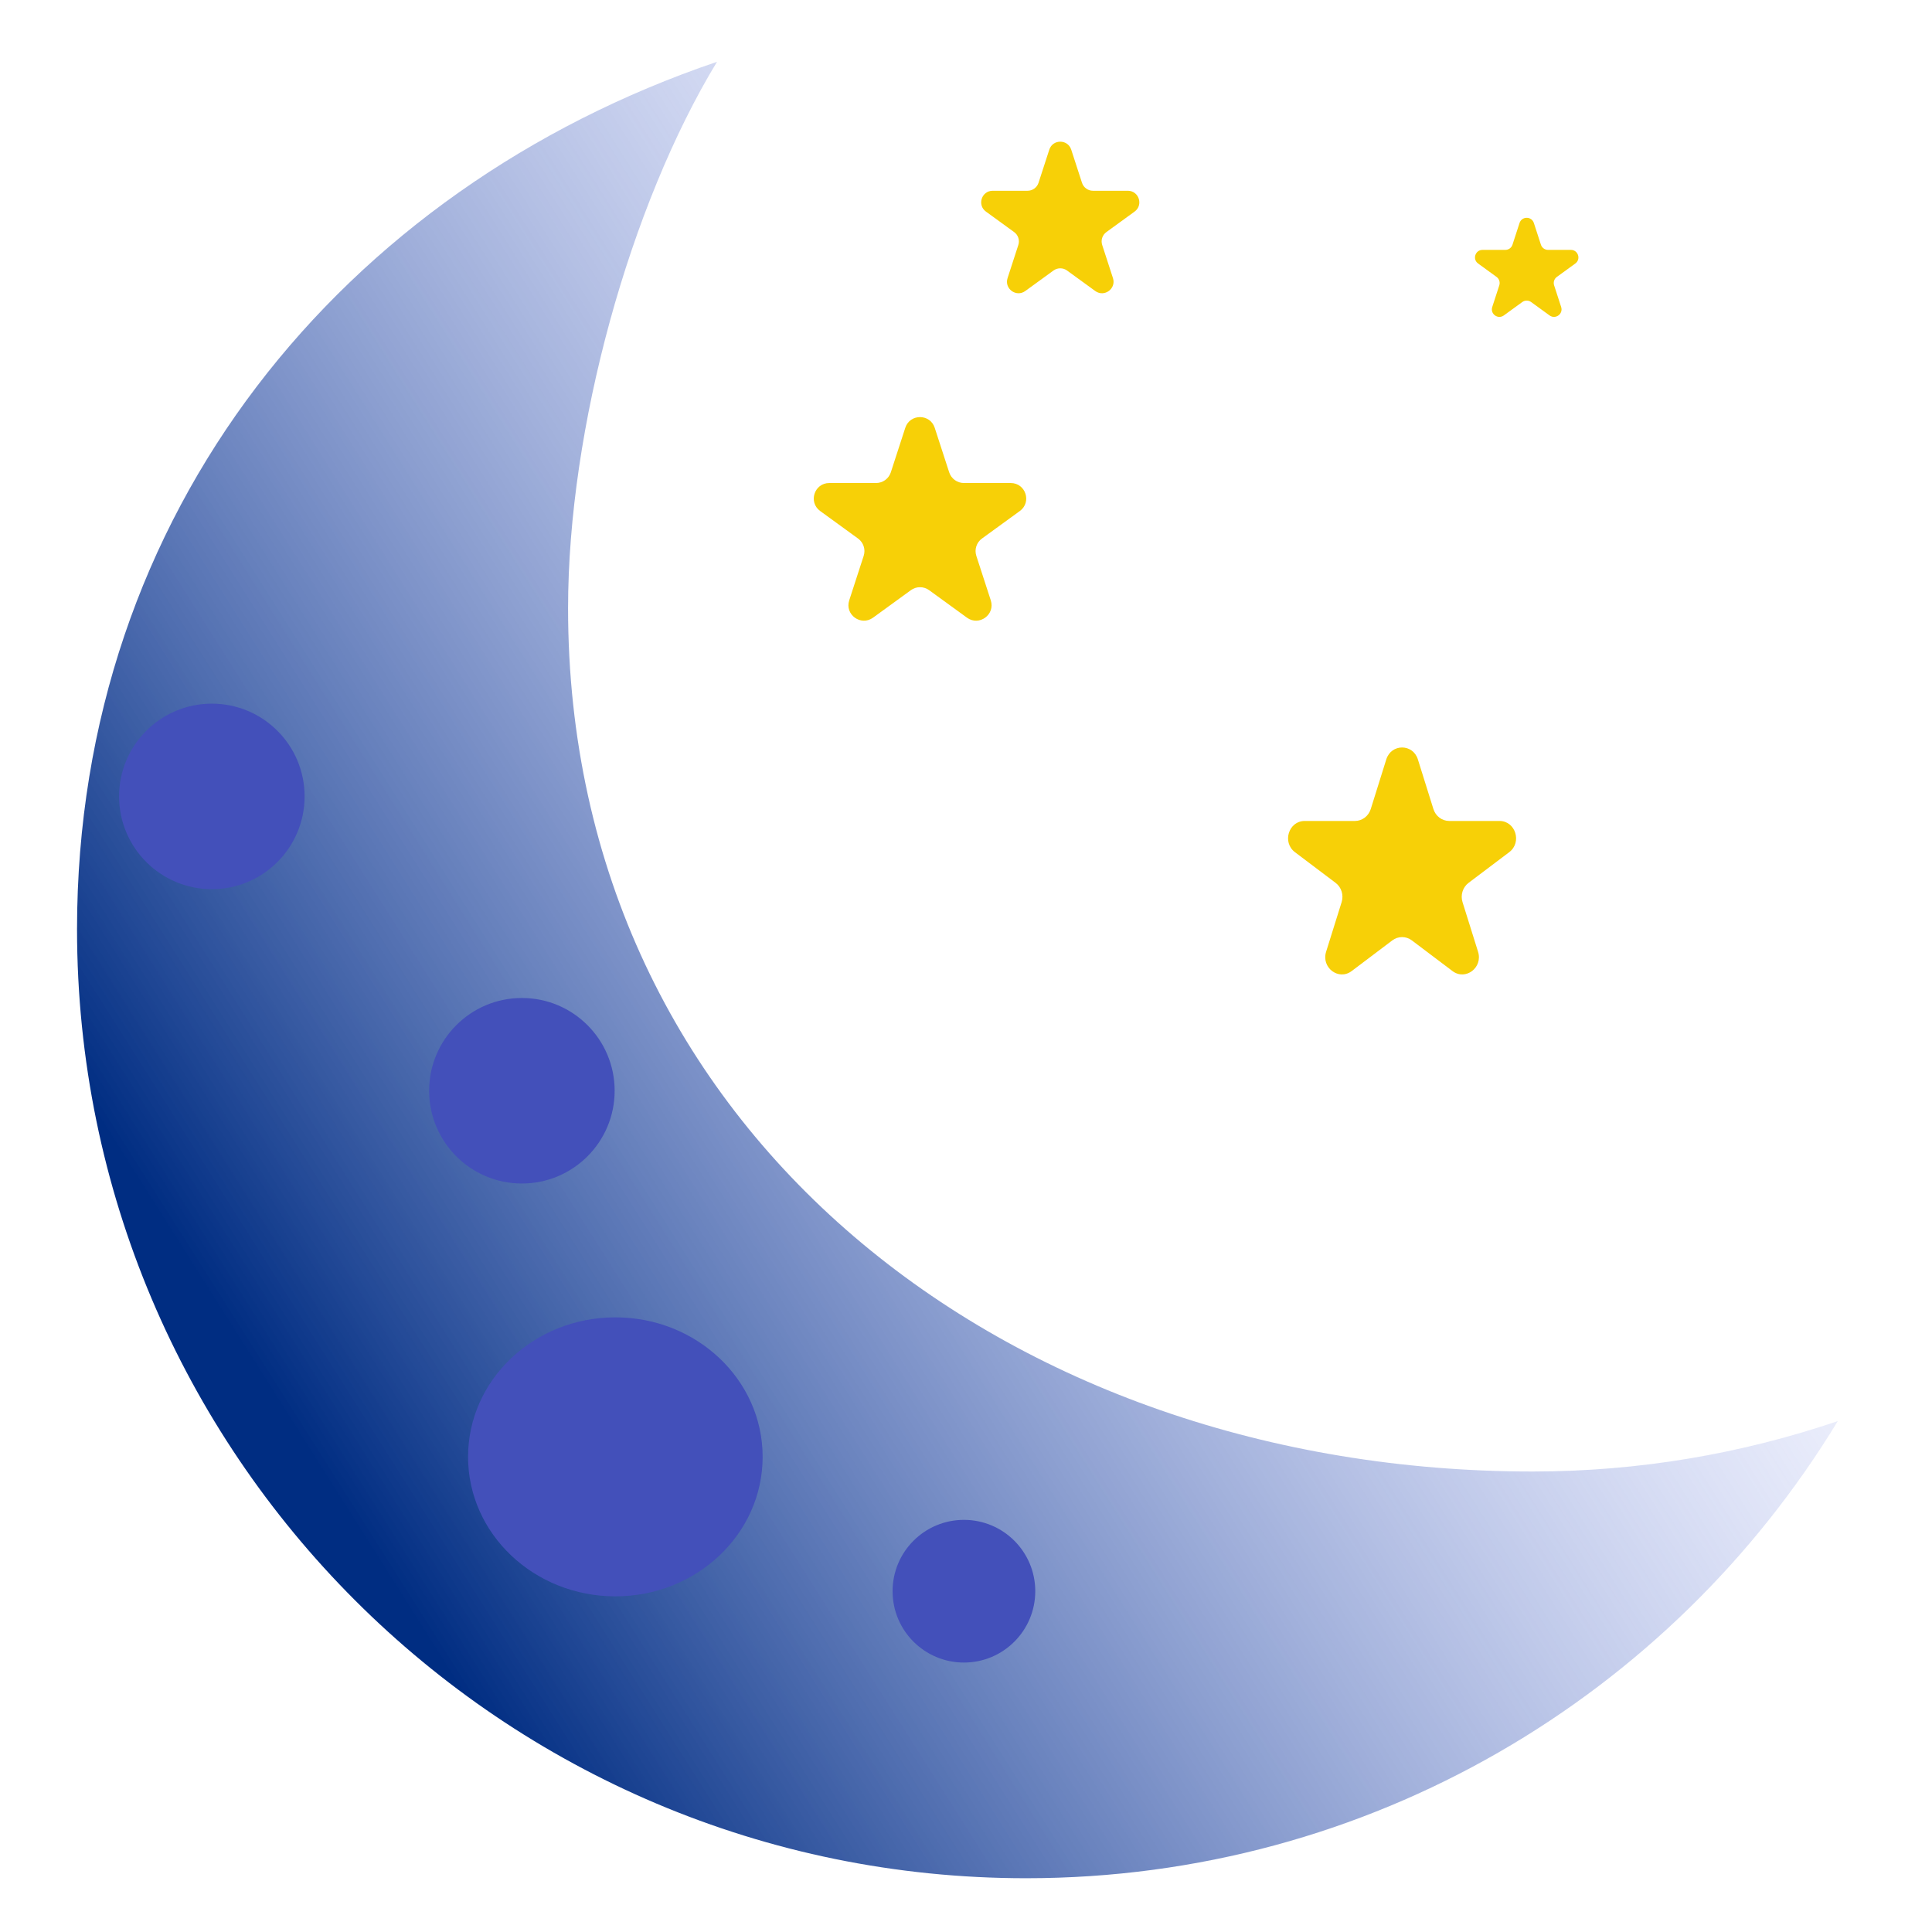 <?xml version="1.0" encoding="UTF-8" standalone="no"?>
<!-- Created with Inkscape (http://www.inkscape.org/) -->

<svg
   xmlns:dc="http://purl.org/dc/elements/1.1/"
   xmlns:cc="http://creativecommons.org/ns#"
   xmlns:rdf="http://www.w3.org/1999/02/22-rdf-syntax-ns#"
   xmlns:svg="http://www.w3.org/2000/svg"
   xmlns="http://www.w3.org/2000/svg"
   xmlns:xlink="http://www.w3.org/1999/xlink"
   xmlns:sodipodi="http://sodipodi.sourceforge.net/DTD/sodipodi-0.dtd"
   xmlns:inkscape="http://www.inkscape.org/namespaces/inkscape"
   width="100mm"
   height="100mm"
   viewBox="0 0 354.331 354.331"
   id="svg10491"
   version="1.1"
   inkscape:version="0.91 r13725"
   sodipodi:docname="clear_n.svg">
  <defs
     id="defs10493">
    <linearGradient
       inkscape:collect="always"
       id="linearGradient4956-3-2">
      <stop
         style="stop-color:#002d82;stop-opacity:1"
         offset="0"
         id="stop4974" />
      <stop
         style="stop-color:#acb5ff;stop-opacity:0"
         offset="1"
         id="stop4976" />
    </linearGradient>
    <clipPath
       id="clipPath1646"
       clipPathUnits="userSpaceOnUse">
      <path
         inkscape:connector-curvature="0"
         id="path1644"
         d="m 1010.33,6333.02 c -69.799,0 -137.392,31.99 -183.744,86.99 -49.602,58.81 -62.891,137.42 -22.449,204.73 43.988,73.27 124.343,118 206.193,118 80.38,0 157.02,-42.54 202.58,-112.26 48.37,-74.02 26.9,-165.57 -32.66,-225.63 -45.47,-45.87 -106.9,-71.83 -169.92,-71.83" />
    </clipPath>
    <linearGradient
       id="linearGradient1652"
       spreadMethod="pad"
       gradientTransform="matrix(-1.72e-5,-393.497,-393.497,1.72e-5,1009.91,6727.9)"
       gradientUnits="userSpaceOnUse"
       y2="0"
       x2="1"
       y1="0"
       x1="0">
      <stop
         id="stop1648"
         offset="0"
         style="stop-opacity:1;stop-color:#fdf9e5" />
      <stop
         id="stop1650"
         offset="1"
         style="stop-opacity:1;stop-color:#f7db69" />
    </linearGradient>
    <clipPath
       id="clipPath1628"
       clipPathUnits="userSpaceOnUse">
      <path
         inkscape:connector-curvature="0"
         id="path1626"
         d="M 0,7267.61 0,0 l 12000,0 0,7267.61 z" />
    </clipPath>
    <linearGradient
       inkscape:collect="always"
       xlink:href="#linearGradient4956-3-2"
       id="linearGradient4978"
       x1="52.143"
       y1="957.362"
       x2="300.714"
       y2="800.219"
       gradientUnits="userSpaceOnUse" />
  </defs>
  <sodipodi:namedview
     id="base"
     pagecolor="#ffffff"
     bordercolor="#666666"
     borderopacity="1.0"
     inkscape:pageopacity="0.0"
     inkscape:pageshadow="2"
     inkscape:zoom="1.4"
     inkscape:cx="223.60699"
     inkscape:cy="239.79629"
     inkscape:document-units="px"
     inkscape:current-layer="layer1"
     showgrid="false"
     inkscape:window-width="1594"
     inkscape:window-height="974"
     inkscape:window-x="266"
     inkscape:window-y="111"
     inkscape:window-maximized="0" />
  <g
     inkscape:label="Layer 1"
     inkscape:groupmode="layer"
     id="layer1"
     transform="translate(0,-698.032)">
    <g
       id="g5009">
      <path
         sodipodi:nodetypes="cscsscc"
         inkscape:connector-curvature="0"
         d="m 281.091,967.909 c -96.125,0 -176.906,-62.21 -176.906,-158.335 0,-33.026 11.341,-73.902 27.316,-100.209 -68.659,23.31 -117.373,82.548 -117.373,159.088 0,96.125 77.924,174.049 174.049,174.049 63.1,0 118.355,-33.578 148.877,-83.84 -17.57,5.963 -36.378,9.247 -55.963,9.247"
         style="fill:url(#linearGradient4978);fill-opacity:1;fill-rule:nonzero;stroke:none"
         id="path48" />
      <path
         inkscape:connector-curvature="0"
         d="m 55.864,844.095 c 0,9.395 -7.617,17.012 -17.012,17.012 -9.396,0 -17.012,-7.617 -17.012,-17.012 0,-9.396 7.616,-17.012 17.012,-17.012 9.395,0 17.012,7.616 17.012,17.012"
         style="fill:#4350ba;fill-opacity:1;fill-rule:nonzero;stroke:none"
         id="path56" />
      <path
         inkscape:connector-curvature="0"
         d="m 171.429,776.492 2.653,8.165 c 0.38,1.17 1.47,1.961 2.7,1.961 l 8.585,0 c 2.75,0 3.894,3.519 1.669,5.136 l -6.946,5.047 c -0.995,0.723 -1.411,2.004 -1.031,3.174 l 2.653,8.165 c 0.85,2.616 -2.144,4.791 -4.368,3.174 l -6.946,-5.047 c -0.995,-0.723 -2.343,-0.723 -3.337,0 l -6.946,5.047 c -2.225,1.616 -5.218,-0.559 -4.368,-3.174 l 2.653,-8.165 c 0.38,-1.17 -0.037,-2.451 -1.032,-3.174 l -6.946,-5.047 c -2.225,-1.616 -1.081,-5.136 1.669,-5.136 l 8.585,0 c 1.23,0 2.32,-0.792 2.7,-1.961 l 2.653,-8.165 c 0.85,-2.616 4.55,-2.616 5.4,0"
         style="fill:#f7d007;fill-opacity:1;fill-rule:nonzero;stroke:none"
         id="path58" />
      <path
         inkscape:connector-curvature="0"
         d="m 196.464,725.477 1.975,6.079 c 0.283,0.871 1.095,1.461 2.01,1.461 l 6.391,0 c 2.047,0 2.899,2.62 1.242,3.823 l -5.17,3.757 c -0.741,0.538 -1.051,1.492 -0.768,2.363 l 1.975,6.079 c 0.632,1.947 -1.596,3.566 -3.252,2.363 l -5.171,-3.757 c -0.74,-0.538 -1.743,-0.538 -2.484,0 l -5.171,3.757 c -1.656,1.204 -3.885,-0.416 -3.252,-2.363 l 1.975,-6.079 c 0.283,-0.871 -0.027,-1.825 -0.768,-2.363 l -5.171,-3.757 c -1.657,-1.203 -0.805,-3.823 1.242,-3.823 l 6.391,0 c 0.916,0 1.727,-0.59 2.01,-1.461 l 1.975,-6.079 c 0.633,-1.947 3.387,-1.947 4.02,0"
         style="fill:#f7d007;fill-opacity:1;fill-rule:nonzero;stroke:none"
         id="path60" />
      <path
         inkscape:connector-curvature="0"
         d="m 281.314,738.933 1.291,3.974 c 0.185,0.569 0.715,0.955 1.314,0.955 l 4.179,0 c 1.339,0 1.895,1.713 0.812,2.5 l -3.381,2.456 c -0.484,0.352 -0.687,0.975 -0.502,1.545 l 1.291,3.974 c 0.414,1.273 -1.043,2.332 -2.126,1.545 l -3.381,-2.456 c -0.484,-0.352 -1.14,-0.352 -1.624,0 l -3.381,2.456 c -1.083,0.787 -2.54,-0.272 -2.126,-1.545 l 1.291,-3.974 c 0.185,-0.569 -0.018,-1.193 -0.502,-1.545 l -3.381,-2.456 c -1.083,-0.787 -0.526,-2.5 0.812,-2.5 l 4.179,0 c 0.599,0 1.129,-0.385 1.314,-0.955 l 1.291,-3.974 c 0.414,-1.273 2.215,-1.273 2.628,0"
         style="fill:#f7d007;fill-opacity:1;fill-rule:nonzero;stroke:none"
         id="path58-0" />
      <path
         inkscape:connector-curvature="0"
         d="m 260.041,837.308 2.848,9.102 c 0.408,1.304 1.578,2.187 2.898,2.187 l 9.215,0 c 2.952,0 4.179,3.923 1.791,5.725 l -7.455,5.626 c -1.068,0.806 -1.515,2.234 -1.107,3.538 l 2.847,9.102 c 0.913,2.916 -2.301,5.34 -4.689,3.539 l -7.455,-5.626 c -1.068,-0.806 -2.514,-0.806 -3.582,0 l -7.455,5.626 c -2.388,1.802 -5.601,-0.623 -4.689,-3.539 l 2.848,-9.102 c 0.408,-1.304 -0.039,-2.732 -1.107,-3.538 l -7.455,-5.626 c -2.388,-1.802 -1.161,-5.725 1.791,-5.725 l 9.215,0 c 1.32,0 2.49,-0.882 2.898,-2.187 l 2.847,-9.102 c 0.913,-2.916 4.884,-2.916 5.796,0"
         style="fill:#f7d007;fill-opacity:1;fill-rule:nonzero;stroke:none"
         id="path58-3" />
      <path
         inkscape:connector-curvature="0"
         d="m 189.869,989.862 c 0,7.226 -5.858,13.084 -13.084,13.084 -7.226,0 -13.084,-5.858 -13.084,-13.084 0,-7.226 5.857,-13.084 13.084,-13.084 7.226,0 13.084,5.857 13.084,13.084"
         style="fill:#4350ba;fill-opacity:1;fill-rule:nonzero;stroke:none"
         id="path56-1" />
      <path
         inkscape:connector-curvature="0"
         d="m 139.869,965.219 c 0,14.129 -12.095,25.584 -27.012,25.584 -14.92,0 -27.012,-11.455 -27.012,-25.584 0,-14.131 12.093,-25.584 27.012,-25.584 14.918,0 27.012,11.453 27.012,25.584"
         style="fill:#4350ba;fill-opacity:1;fill-rule:nonzero;stroke:none"
         id="path56-6" />
      <path
         inkscape:connector-curvature="0"
         d="m 112.727,898.077 c 0,9.395 -7.617,17.012 -17.012,17.012 -9.396,0 -17.012,-7.617 -17.012,-17.012 0,-9.396 7.616,-17.012 17.012,-17.012 9.395,0 17.012,7.616 17.012,17.012"
         style="fill:#4350ba;fill-opacity:1;fill-rule:nonzero;stroke:none"
         id="path56-9" />
    </g>
  </g>
</svg>
